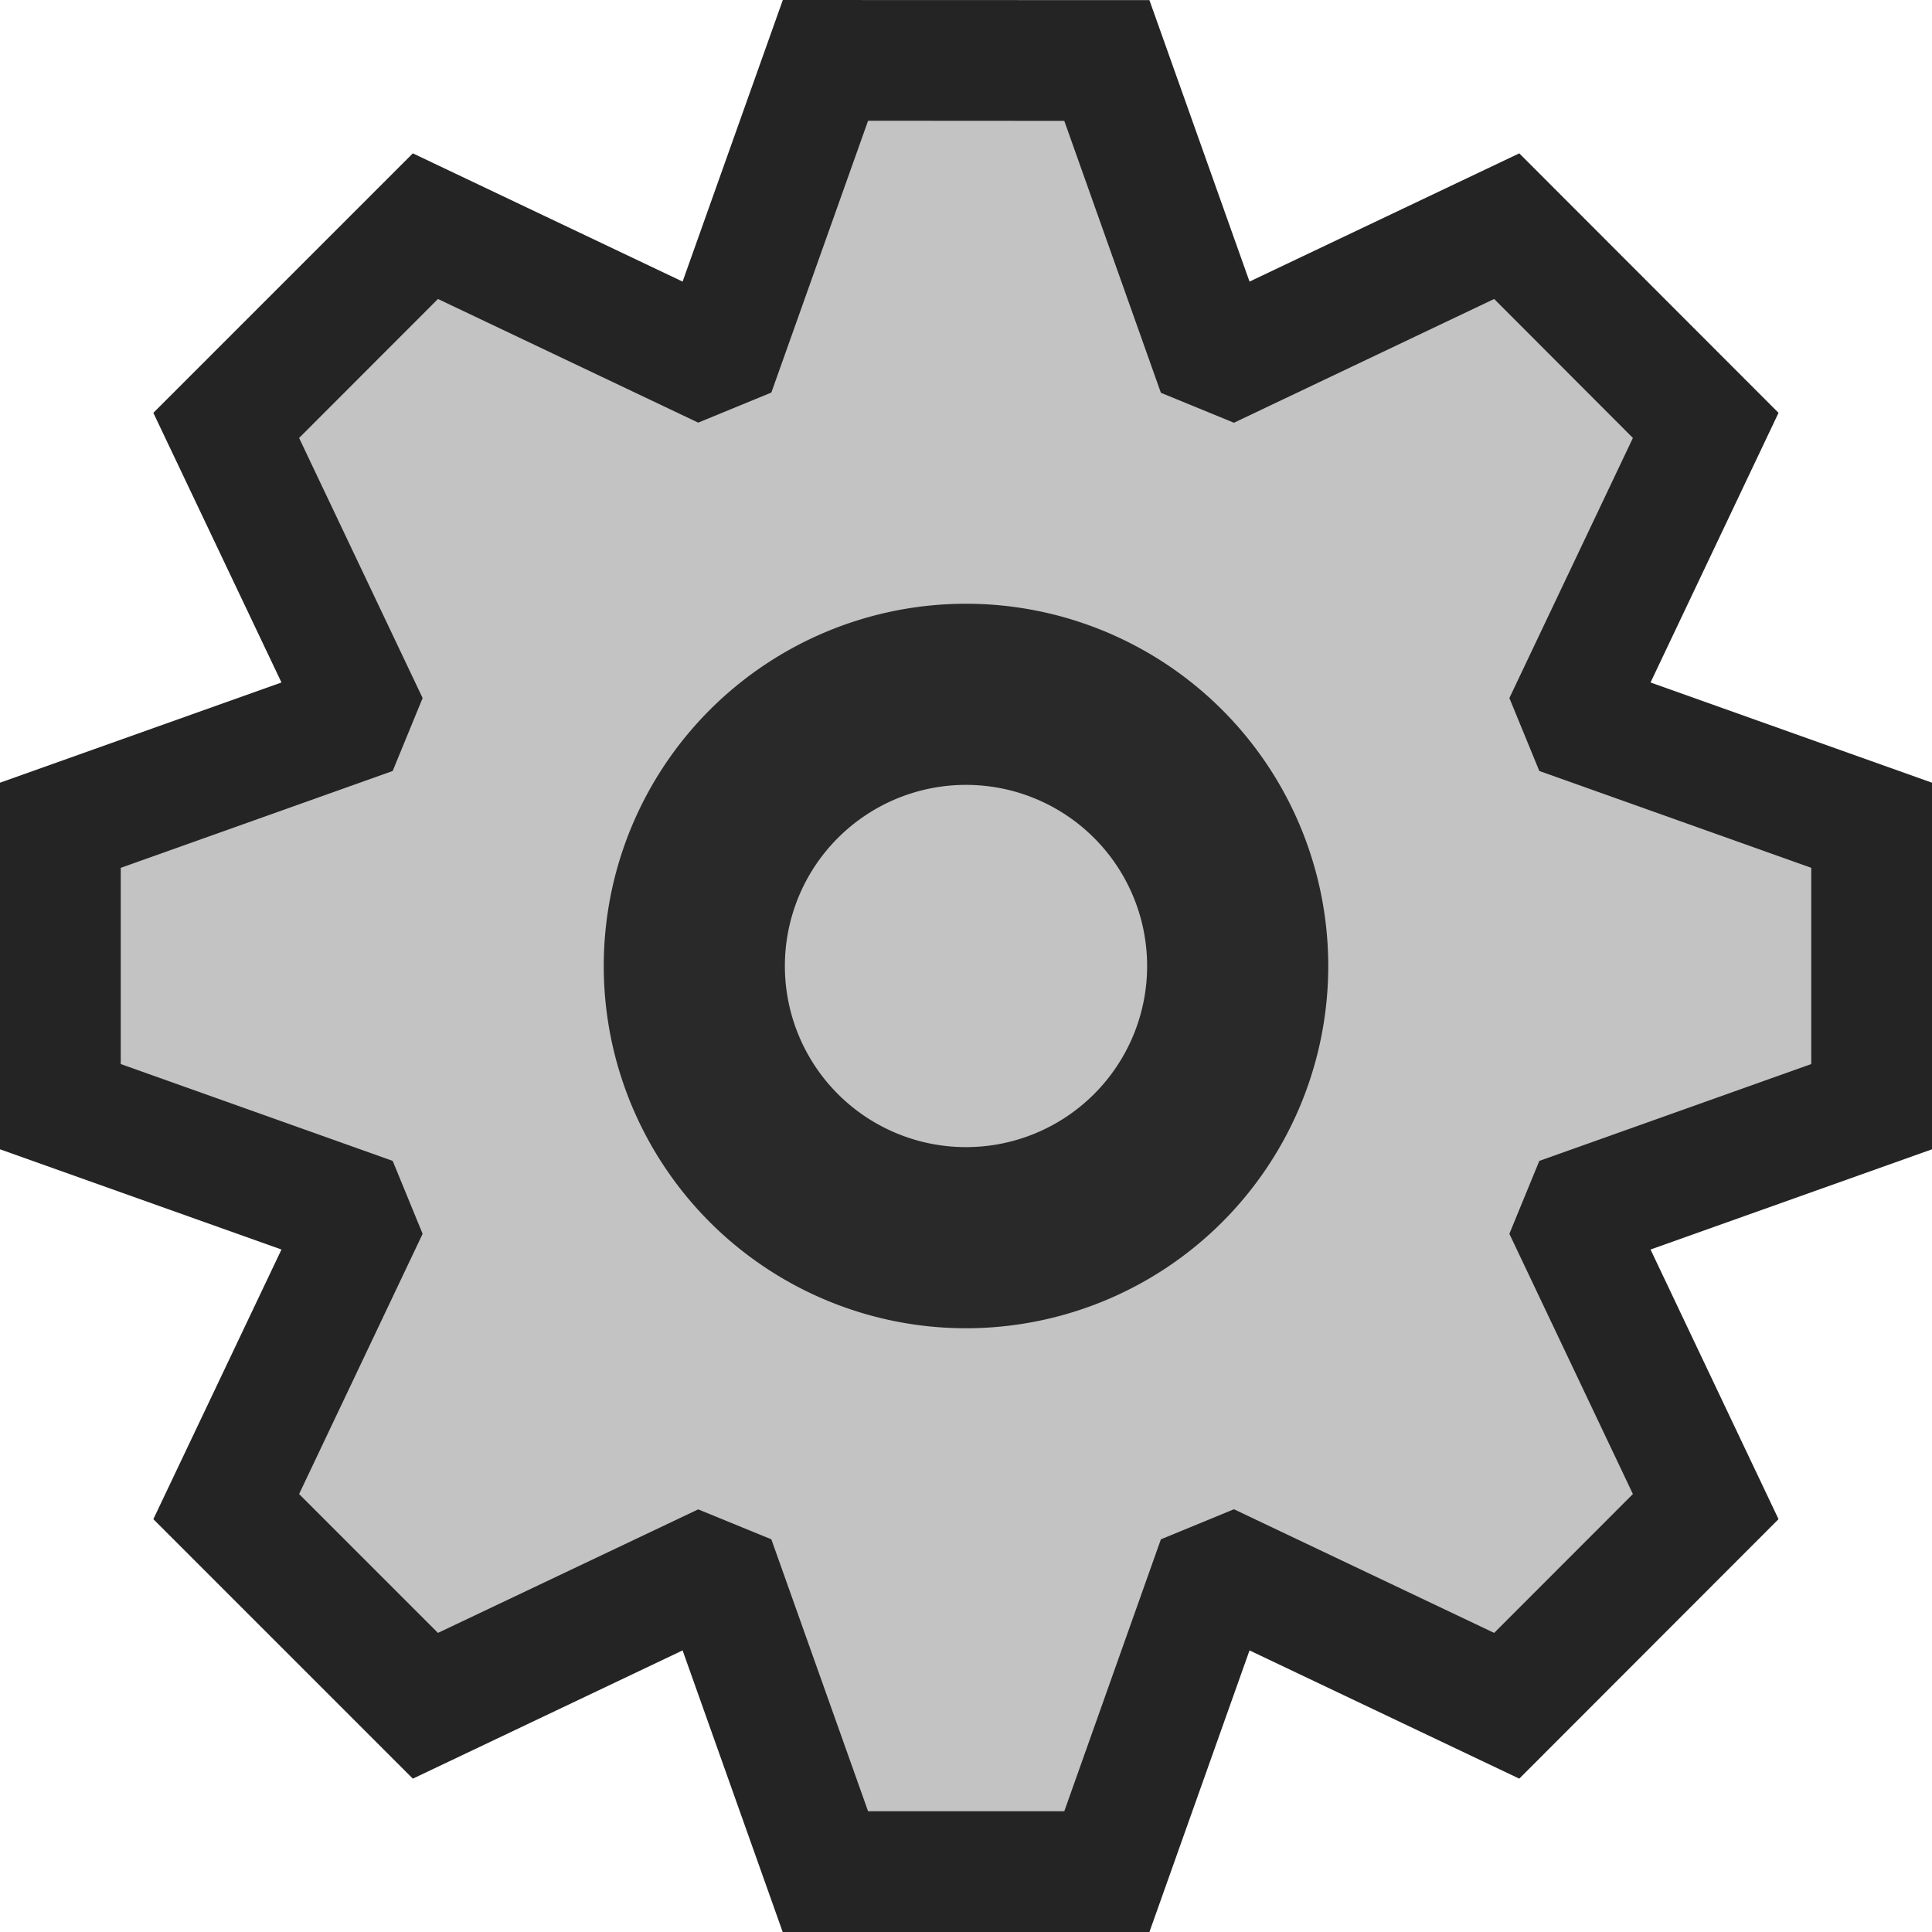<svg ti:v="1" width="16" height="16" viewBox="0 0 16 16" xmlns="http://www.w3.org/2000/svg" xmlns:ti="urn:schemas-jetbrains-com:tisvg"><rect id="frame" width="16" height="16" fill="none"/><g fill-rule="evenodd"><path d="M5.653 13.668L3.419 14.73 1.27 12.581l1.061-2.233L0 9.518V6.482l2.331-.83L1.27 3.419 3.419 1.27l2.234 1.062L6.483 0l3.036.001.829 2.331 2.234-1.062 2.147 2.149-1.06 2.233 2.331.83v3.036l-2.331.83 1.06 2.233-2.147 2.149-2.234-1.062L9.519 16H6.482l-.829-2.332z" fill="#242424"/><path d="M12.748 9.614l-.248.604 1.023 2.155-1.149 1.15-2.155-1.024-.605.249-.8 2.252H7.189l-.801-2.252-.606-.248-2.155 1.023-1.15-1.15L3.5 10.218l-.248-.604L1 8.812V7.187l2.252-.802.248-.604-1.023-2.154 1.15-1.151L5.782 3.5l.606-.249L7.189 1l1.625.001.8 2.252.605.248 2.155-1.025 1.149 1.151L12.5 5.781l.248.604L15 7.187v1.625l-2.252.802z" fill="#C3C3C3"/><path d="M8 5a3 3 0 1 0 0 6 3 3 0 0 0 0-6z" fill="#292929"/><path d="M9.5 8a1.5 1.5 0 1 1-3 0 1.5 1.5 0 0 1 3 0z" fill="#C3C3C3"/></g></svg>